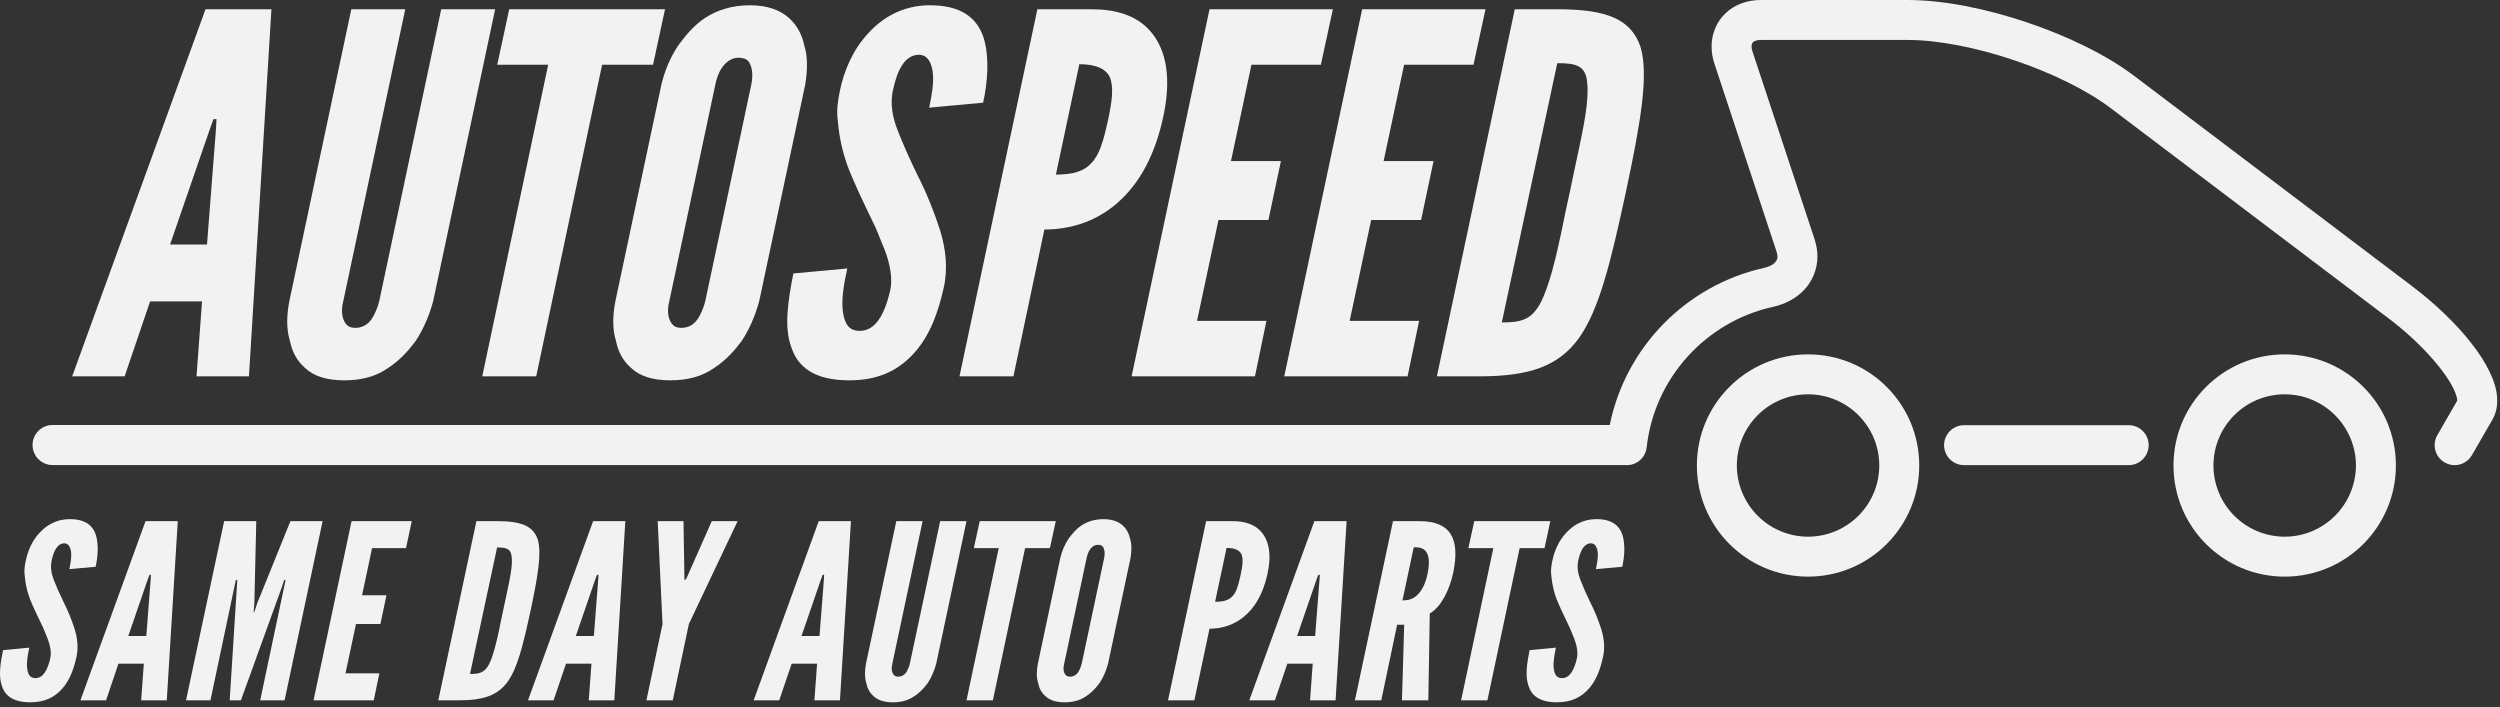 <svg width="198" height="56" viewBox="0 0 198 56" fill="none" xmlns="http://www.w3.org/2000/svg">
<rect x="0" y="0" width="198" height="56" fill="#333333" stroke="none"/>
<g clip-path="url(#clip0)">
<path d="M17.108 10.189L17.147 9.435H16.909L16.633 10.189L13.469 19.365H16.395L17.108 10.189ZM5.717 29.806L16.276 0.734H21.497L19.717 29.806H15.565L16.001 23.873H11.887L9.87 29.806H5.717Z" fill="#F2F2F2"/>
<path d="M39.215 0.734L34.311 23.832C33.994 25.019 33.52 26.088 32.928 26.996C32.334 27.787 31.662 28.541 30.752 29.132C29.803 29.806 28.656 30.123 27.272 30.123C25.887 30.123 24.86 29.806 24.147 29.132C23.475 28.541 23.119 27.787 22.961 26.996C22.684 26.088 22.684 25.06 22.92 23.832L27.824 0.734H32.096L27.192 23.832C26.994 24.586 27.074 25.218 27.391 25.652C27.549 25.851 27.785 25.968 28.141 25.968C28.893 25.968 29.367 25.494 29.645 24.902C29.764 24.664 29.922 24.306 30.039 23.832L34.944 0.734H39.215Z" fill="#F2F2F2"/>
<path d="M39.381 5.126L40.33 0.733H52.67L51.721 5.126H47.688L42.467 29.806H38.195L43.416 5.126H39.381Z" fill="#F2F2F2"/>
<path d="M59.501 6.708C59.659 5.917 59.581 5.321 59.303 4.888C59.146 4.688 58.868 4.571 58.513 4.571C57.761 4.571 57.286 5.126 57.011 5.638C56.853 5.954 56.733 6.312 56.652 6.708L53.014 23.831C52.816 24.585 52.897 25.218 53.214 25.651C53.372 25.851 53.608 25.968 53.964 25.968C54.716 25.968 55.19 25.493 55.467 24.901C55.587 24.663 55.745 24.306 55.862 23.831L59.501 6.708ZM60.134 23.831C59.816 25.019 59.342 26.087 58.751 26.995C58.157 27.786 57.485 28.54 56.575 29.132C55.626 29.806 54.48 30.122 53.095 30.122C51.709 30.122 50.683 29.806 49.97 29.132C49.298 28.54 48.941 27.786 48.784 26.995C48.506 26.087 48.506 25.06 48.743 23.831L52.381 6.708C52.659 5.56 53.095 4.53 53.728 3.581C54.321 2.79 54.954 1.999 55.862 1.407C56.772 0.813 57.959 0.417 59.384 0.417C60.808 0.417 61.795 0.813 62.467 1.407C63.139 1.999 63.536 2.79 63.694 3.581C63.972 4.452 63.972 5.479 63.772 6.708L60.134 23.831Z" fill="#F2F2F2"/>
<path d="M73.592 8.527C73.791 7.578 73.987 6.509 73.869 5.679C73.75 4.888 73.434 4.336 72.762 4.336C71.654 4.373 71.061 5.521 70.705 7.22C70.506 8.211 70.664 9.24 71.102 10.347C71.535 11.455 72.051 12.599 72.643 13.828C73.395 15.289 73.987 16.793 74.461 18.257C74.899 19.718 75.094 21.222 74.74 22.804C74.303 24.744 73.67 26.521 72.446 27.908C71.219 29.291 69.637 30.123 67.264 30.123C64.535 30.123 63.192 29.093 62.676 27.511C62.084 25.929 62.401 23.873 62.834 21.658L67.106 21.263C66.83 22.488 66.631 23.715 66.75 24.623C66.867 25.572 67.184 26.205 68.096 26.205C69.362 26.205 70.072 24.861 70.506 23.004C70.705 22.054 70.506 20.947 70.072 19.798C69.953 19.523 69.836 19.207 69.715 18.927C69.598 18.652 69.479 18.336 69.362 18.058C69.082 17.466 68.766 16.834 68.449 16.16C68.133 15.488 67.817 14.814 67.5 14.064C66.83 12.562 66.473 11.058 66.356 9.556C66.235 8.802 66.356 8.011 66.514 7.22C66.83 5.638 67.541 3.939 68.766 2.632C69.914 1.367 71.496 0.459 73.512 0.418C76.164 0.381 77.389 1.447 77.905 2.99C78.379 4.572 78.221 6.509 77.863 8.132L73.592 8.527Z" fill="#F2F2F2"/>
<path d="M83.626 13.828C84.931 13.828 85.84 13.589 86.433 12.915C87.064 12.282 87.381 11.216 87.738 9.593C88.095 7.973 88.214 6.867 87.897 6.112C87.581 5.442 86.79 5.085 85.483 5.085L83.626 13.828ZM82.16 0.733H86.433C88.293 0.733 90.034 1.171 91.178 2.554C92.327 3.938 92.84 6.112 92.09 9.434C91.337 12.757 89.954 14.893 88.253 16.278C86.553 17.662 84.574 18.177 82.715 18.177L80.263 29.806H75.991L82.16 0.733Z" fill="#F2F2F2"/>
<path d="M95.793 0.734H105.563L104.613 5.127H99.115L97.494 12.757H101.449L100.459 17.425H96.504L94.805 25.414H100.301L99.393 29.806H89.623L95.793 0.734Z" fill="#F2F2F2"/>
<path d="M107.883 0.734H117.651L116.701 5.127H111.205L109.582 12.757H113.537L112.551 17.425H108.596L106.893 25.414H112.393L111.481 29.806H101.713L107.883 0.734Z" fill="#F2F2F2"/>
<path d="M118.944 25.535C120.409 25.535 121.278 25.376 122.028 23.953C122.702 22.645 123.257 20.313 123.651 18.415C123.848 17.503 124.048 16.436 124.323 15.251C124.559 14.063 124.798 12.995 124.997 12.046C125.391 10.188 125.866 7.973 125.708 6.55C125.589 5.163 124.798 5.005 123.335 5.005L118.944 25.535ZM113.801 29.805L119.971 0.733H123.335C127.29 0.733 129.188 1.524 129.938 3.74C130.571 5.954 129.979 9.555 128.753 15.288C127.528 20.983 126.616 24.585 125.034 26.8C123.415 29.014 121.12 29.805 117.165 29.805H113.801Z" fill="#F2F2F2"/>
<path d="M5.493 45.076C5.585 44.613 5.684 44.096 5.624 43.686C5.565 43.305 5.413 43.031 5.085 43.031C4.544 43.05 4.253 43.606 4.083 44.438C3.983 44.925 4.061 45.427 4.272 45.96C4.487 46.507 4.735 47.067 5.026 47.66C5.395 48.38 5.684 49.119 5.915 49.829C6.13 50.542 6.223 51.276 6.052 52.048C5.835 52.994 5.532 53.865 4.932 54.539C4.329 55.214 3.559 55.622 2.401 55.622C1.067 55.622 0.411 55.119 0.159 54.345C-0.13 53.574 0.022 52.563 0.237 51.492L2.321 51.294C2.19 51.891 2.091 52.494 2.151 52.938C2.21 53.395 2.362 53.708 2.807 53.708C3.423 53.708 3.772 53.052 3.983 52.141C4.083 51.68 3.983 51.139 3.772 50.583C3.714 50.444 3.655 50.292 3.598 50.151C3.538 50.02 3.481 49.87 3.423 49.729C3.286 49.44 3.134 49.136 2.981 48.804C2.825 48.473 2.667 48.147 2.513 47.779C2.19 47.05 2.016 46.313 1.956 45.576C1.897 45.206 1.956 44.826 2.034 44.438C2.19 43.665 2.532 42.833 3.134 42.199C3.696 41.583 4.47 41.134 5.454 41.117C6.745 41.093 7.347 41.62 7.595 42.374C7.827 43.147 7.751 44.096 7.575 44.887L5.493 45.076Z" fill="#F2F2F2"/>
<path d="M11.934 45.89L11.952 45.522H11.84L11.702 45.89L10.159 50.372H11.588L11.934 45.89ZM6.37 55.464L11.526 41.275H14.079L13.209 55.464H11.18L11.391 52.564H9.381L8.401 55.464H6.37Z" fill="#F2F2F2"/>
<path d="M18.192 55.464L18.755 46.548L18.796 45.943H18.676L16.669 55.464H14.735L17.753 41.275H20.297L20.145 47.761L20.087 48.511H20.126L20.378 47.761L23.001 41.275H25.551L22.54 55.464H20.608L22.618 45.943H22.505L22.305 46.548L19.081 55.464H18.192Z" fill="#F2F2F2"/>
<path d="M27.844 41.275H32.612L32.155 43.414H29.467L28.676 47.144H30.608L30.127 49.423H28.194L27.364 53.326H30.047L29.6 55.464H24.832L27.844 41.275Z" fill="#F2F2F2"/>
<path d="M37.225 53.378C37.944 53.378 38.366 53.302 38.735 52.605C39.057 51.972 39.33 50.831 39.526 49.909C39.62 49.46 39.717 48.939 39.848 48.358C39.967 47.778 40.082 47.261 40.182 46.788C40.375 45.89 40.606 44.808 40.528 44.114C40.469 43.437 40.082 43.36 39.37 43.36L37.225 53.378ZM34.715 55.464L37.731 41.274H39.37C41.299 41.274 42.229 41.661 42.596 42.737C42.901 43.821 42.614 45.575 42.018 48.38C41.418 51.163 40.973 52.917 40.2 54.001C39.409 55.077 38.286 55.464 36.356 55.464H34.715Z" fill="#F2F2F2"/>
<path d="M47.381 45.89L47.399 45.522H47.283L47.145 45.89L45.604 50.372H47.033L47.381 45.89ZM41.818 55.464L46.975 41.275H49.526L48.654 55.464H46.629L46.844 52.564H44.828L43.844 55.464H41.818Z" fill="#F2F2F2"/>
<path d="M54.206 45.814L54.227 45.943H54.265L54.364 45.814L56.373 41.275H58.419L54.558 49.423L53.284 55.464H51.196L52.472 49.423L52.089 41.275H54.134L54.206 45.814Z" fill="#F2F2F2"/>
<path d="M65.254 45.89L65.274 45.522H65.156L65.02 45.89L63.479 50.372H64.904L65.254 45.89ZM59.69 55.464L64.844 41.275H67.395L66.525 55.464H64.502L64.713 52.564H62.701L61.715 55.464H59.69Z" fill="#F2F2F2"/>
<path d="M76.547 41.275L74.152 52.546C73.998 53.132 73.764 53.654 73.481 54.093C73.186 54.486 72.859 54.855 72.416 55.136C71.951 55.464 71.391 55.623 70.715 55.623C70.039 55.623 69.537 55.464 69.188 55.136C68.859 54.855 68.688 54.486 68.608 54.093C68.477 53.654 68.477 53.152 68.588 52.546L70.988 41.275H73.07L70.676 52.546C70.58 52.918 70.615 53.232 70.774 53.433C70.85 53.537 70.969 53.591 71.139 53.591C71.506 53.591 71.74 53.355 71.871 53.074C71.93 52.957 72.01 52.783 72.063 52.546L74.461 41.275H76.547Z" fill="#F2F2F2"/>
<path d="M77.126 43.413L77.595 41.274H83.618L83.152 43.413H81.186L78.636 55.464H76.548L79.1 43.413H77.126Z" fill="#F2F2F2"/>
<path d="M87.45 44.193C87.528 43.8 87.487 43.507 87.356 43.306C87.276 43.203 87.145 43.148 86.971 43.148C86.606 43.148 86.374 43.414 86.237 43.666C86.159 43.822 86.102 43.994 86.061 44.193L84.286 52.547C84.186 52.918 84.225 53.232 84.38 53.433C84.458 53.537 84.575 53.591 84.753 53.591C85.114 53.591 85.35 53.355 85.483 53.074C85.544 52.957 85.616 52.783 85.675 52.547L87.45 44.193ZM87.763 52.547C87.608 53.132 87.376 53.654 87.087 54.093C86.796 54.486 86.466 54.855 86.022 55.136C85.563 55.464 84.997 55.623 84.323 55.623C83.649 55.623 83.143 55.464 82.798 55.136C82.471 54.855 82.294 54.486 82.221 54.093C82.083 53.654 82.083 53.152 82.202 52.547L83.975 44.193C84.112 43.625 84.323 43.125 84.634 42.658C84.925 42.277 85.231 41.884 85.675 41.603C86.12 41.31 86.696 41.117 87.397 41.117C88.089 41.117 88.571 41.31 88.899 41.603C89.227 41.884 89.425 42.277 89.499 42.658C89.638 43.086 89.638 43.588 89.538 44.193L87.763 52.547Z" fill="#F2F2F2"/>
<path d="M96.235 47.66C96.874 47.66 97.317 47.551 97.61 47.221C97.917 46.91 98.067 46.39 98.243 45.599C98.419 44.808 98.477 44.267 98.323 43.898C98.167 43.57 97.786 43.396 97.145 43.396L96.235 47.66ZM95.524 41.275H97.61C98.516 41.275 99.368 41.486 99.923 42.16C100.487 42.834 100.735 43.898 100.37 45.522C100.001 47.144 99.327 48.187 98.497 48.861C97.665 49.541 96.702 49.793 95.792 49.793L94.594 55.465H92.508L95.524 41.275Z" fill="#F2F2F2"/>
<path d="M104.508 45.89L104.528 45.522H104.412L104.272 45.89L102.731 50.372H104.158L104.508 45.89ZM98.945 55.464L104.098 41.275H106.651L105.779 55.464H103.756L103.967 52.564H101.957L100.973 55.464H98.945Z" fill="#F2F2F2"/>
<path d="M111.075 47.55C111.37 47.55 111.753 47.527 112.122 47.237C112.483 46.946 112.852 46.446 113.063 45.443C113.274 44.439 113.143 43.915 112.893 43.624C112.639 43.343 112.253 43.343 111.968 43.343L111.075 47.55ZM111.036 55.464L111.212 49.478H110.653L109.397 55.464H107.309L110.325 41.275H112.411C114.897 41.275 115.655 42.657 115.093 45.364C114.784 46.771 114.145 48.052 113.237 48.591L113.124 55.464H111.036Z" fill="#F2F2F2"/>
<path d="M116.295 43.413L116.762 41.274H122.787L122.324 43.413H120.356L117.803 55.464H115.721L118.272 43.413H116.295Z" fill="#F2F2F2"/>
<path d="M126.399 45.076C126.491 44.613 126.59 44.096 126.532 43.686C126.473 43.305 126.321 43.031 125.991 43.031C125.45 43.05 125.161 43.606 124.989 44.438C124.891 44.925 124.969 45.427 125.18 45.96C125.393 46.507 125.641 47.067 125.93 47.66C126.299 48.38 126.59 49.119 126.821 49.829C127.036 50.542 127.131 51.276 126.958 52.048C126.743 52.994 126.438 53.865 125.84 54.539C125.235 55.214 124.465 55.622 123.309 55.622C121.973 55.622 121.317 55.119 121.067 54.345C120.778 53.574 120.928 52.563 121.143 51.492L123.229 51.294C123.098 51.891 122.999 52.494 123.057 52.938C123.116 53.395 123.268 53.708 123.713 53.708C124.329 53.708 124.68 53.052 124.891 52.141C124.989 51.68 124.891 51.139 124.68 50.583C124.62 50.444 124.563 50.292 124.504 50.151C124.444 50.02 124.389 49.87 124.329 49.729C124.19 49.44 124.04 49.136 123.889 48.804C123.731 48.473 123.573 48.147 123.42 47.779C123.098 47.05 122.922 46.313 122.862 45.576C122.805 45.206 122.862 44.826 122.94 44.438C123.098 43.665 123.44 42.833 124.04 42.199C124.602 41.583 125.376 41.134 126.36 41.117C127.651 41.093 128.251 41.62 128.503 42.374C128.733 43.147 128.659 44.096 128.483 44.887L126.399 45.076Z" fill="#F2F2F2"/>
<path d="M153.971 35.257C153.971 36.134 154.682 36.839 155.553 36.839H168.592C169.463 36.839 170.174 36.134 170.174 35.257C170.174 34.384 169.463 33.675 168.592 33.675H155.553C154.682 33.675 153.971 34.384 153.971 35.257Z" fill="#F2F2F2"/>
<path d="M180.948 42.505C184.059 42.499 186.579 39.984 186.591 36.862C186.579 33.751 184.059 31.23 180.948 31.23C177.829 31.23 175.311 33.751 175.305 36.862C175.311 39.984 177.829 42.499 180.948 42.505ZM172.141 36.862C172.141 32.005 176.081 28.066 180.948 28.066C185.809 28.066 189.755 31.997 189.755 36.862C189.755 41.726 185.809 45.669 180.948 45.669C176.081 45.669 172.141 41.726 172.141 36.862Z" fill="#F2F2F2"/>
<path d="M143.196 42.505C146.313 42.499 148.833 39.984 148.839 36.862C148.833 33.751 146.313 31.23 143.196 31.23C140.085 31.23 137.565 33.751 137.557 36.862C137.565 39.984 140.085 42.499 143.196 42.505ZM134.393 36.862C134.393 31.997 138.339 28.066 143.196 28.066C148.059 28.066 152.003 31.997 152.003 36.862C152.003 41.726 148.059 45.669 143.196 45.669C138.339 45.669 134.393 41.726 134.393 36.862Z" fill="#F2F2F2"/>
<path d="M197.178 29.445C196.821 28.711 196.346 27.962 195.75 27.207C194.567 25.687 192.949 24.111 191.032 22.66L169.078 6.049C166.785 4.312 163.715 2.843 160.496 1.759C157.276 0.681 153.94 0.002 151.061 3.55006e-05H139.463C138.436 -0.004 137.434 0.33 136.703 1.013C135.957 1.683 135.555 2.685 135.557 3.679C135.557 4.152 135.641 4.625 135.795 5.082L140.699 19.918C140.76 20.08 140.776 20.211 140.776 20.314C140.77 20.526 140.721 20.631 140.58 20.789C140.44 20.941 140.157 21.123 139.715 21.218C133.563 22.584 128.752 27.47 127.492 33.658H4.16C3.291 33.658 2.578 34.371 2.578 35.24C2.578 36.125 3.291 36.832 4.16 36.832H128.666C129.537 36.925 130.319 36.304 130.416 35.433C131.02 29.939 135.104 25.482 140.405 24.306C141.35 24.101 142.213 23.666 142.873 22.976C143.537 22.291 143.942 21.318 143.94 20.314C143.94 19.851 143.86 19.377 143.705 18.92L138.801 4.09C138.742 3.916 138.721 3.781 138.721 3.679C138.733 3.465 138.783 3.412 138.844 3.336C138.918 3.271 139.076 3.166 139.463 3.164H151.061C153.432 3.16 156.532 3.757 159.485 4.759C162.449 5.75 165.285 7.138 167.168 8.566L189.127 25.177C191.701 27.111 193.657 29.384 194.33 30.81C194.553 31.267 194.623 31.625 194.617 31.722L193.035 34.466C192.602 35.222 192.858 36.189 193.617 36.627C193.867 36.769 194.137 36.84 194.407 36.84C194.953 36.84 195.481 36.558 195.776 36.049L197.397 33.242C197.682 32.75 197.782 32.216 197.782 31.734C197.776 30.916 197.533 30.187 197.178 29.445Z" fill="#F2F2F2"/>
</g>
<defs>
<clipPath id="clip0">
<rect width="197.782" height="55.623" fill="white"/>
</clipPath>
</defs>
</svg>

